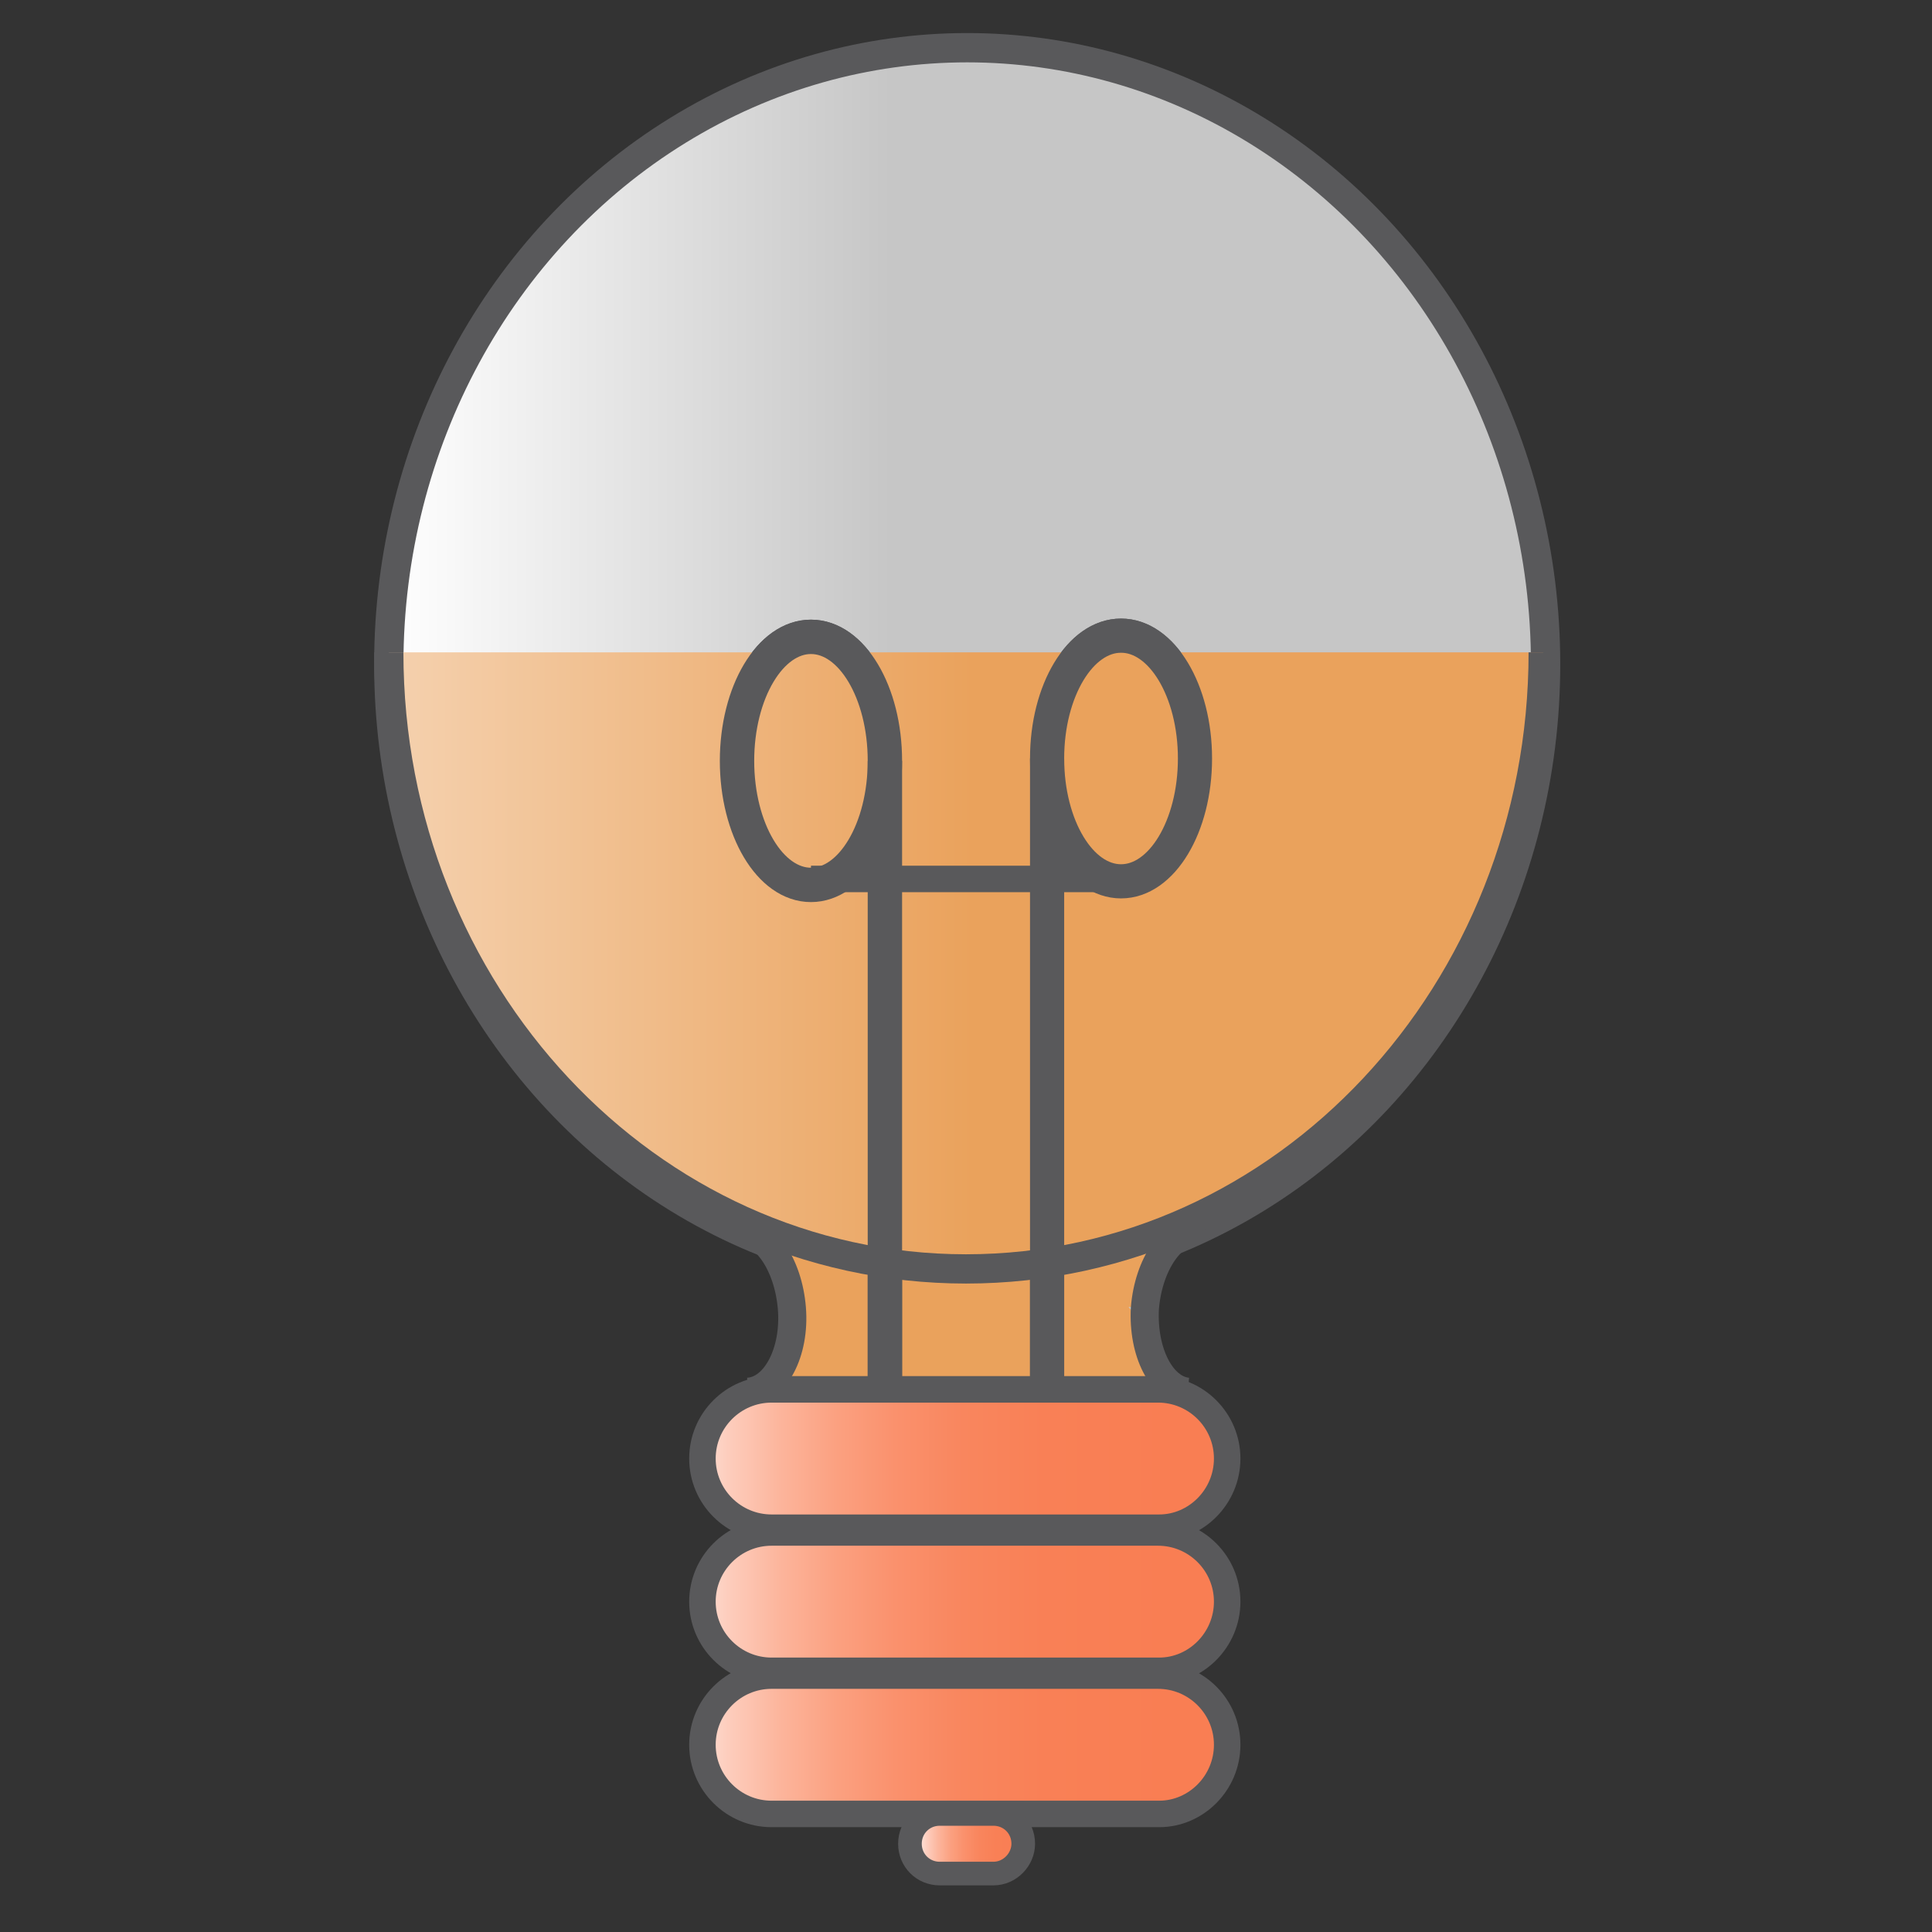 <?xml version="1.0" encoding="utf-8"?>
<!-- Generator: Adobe Illustrator 21.1.0, SVG Export Plug-In . SVG Version: 6.00 Build 0)  -->
<svg version="1.1" xmlns="http://www.w3.org/2000/svg" xmlns:xlink="http://www.w3.org/1999/xlink" x="0px" y="0px"
	 viewBox="0 0 162 162" style="enable-background:new 0 0 162 162;" xml:space="preserve">
<rect x="0" y="0" width="162" height="162" fill="#333333" stroke="none"/>
<style type="text/css">
	.st0{fill:#C6C6C6;}
	.st1{fill:#EAA25C;}
	.st2{fill:#EAB386;}
	.st3{fill:url(#SVGID_1_);stroke:#59595B;stroke-width:2.457;stroke-miterlimit:10;}
	.st4{fill:url(#SVGID_2_);}
	.st5{fill:none;stroke:#59595B;stroke-width:2.357;stroke-miterlimit:10;}
	.st6{fill:url(#SVGID_3_);stroke:#59595B;stroke-width:2.221;stroke-miterlimit:10;}
	.st7{fill:none;stroke:#59595B;stroke-width:2.882;stroke-miterlimit:10;}
	.st8{fill:none;stroke:#59595B;stroke-width:2.864;stroke-miterlimit:10;}
	.st9{fill:none;stroke:#59595B;stroke-width:2.221;stroke-miterlimit:10;}
	.st10{fill:url(#SVGID_4_);stroke:#59595B;stroke-width:1.981;stroke-miterlimit:10;}
	.st11{fill:url(#SVGID_5_);stroke:#59595B;stroke-width:2.221;stroke-miterlimit:10;}
	.st12{fill:url(#SVGID_6_);stroke:#59595B;stroke-width:2.221;stroke-miterlimit:10;}
	.st13{fill:url(#SVGID_7_);stroke:#59595B;stroke-width:2.454;stroke-miterlimit:10;}
</style>
<g id="parche_color">
	<path class="st0" d="M95.3,111.9c0.9-1.5,0.2-3.9-2.1-3.9c-1,0-1.7,0.5-2,1.1H75.3c-1,0-1.6,0.5-2,1.1c-0.3-0.8-1.1-1.4-2.2-1.4
		c-0.1,0-0.1,0-0.2,0c-0.3-0.2-0.7-0.3-1.2-0.3c-1.4,0-2.2,1-2.4,2.1c-1.3,0.3-1.8,1.6-1.7,2.7c-0.1,1.3,0.7,2.8,2.4,2.8h4.8
		c0.4,0,0.8-0.1,1.1-0.2c0.4,0.6,1.1,1,2.1,1c6-0.6,11.9-0.7,17.9-0.5C96.4,116.4,96.9,113.2,95.3,111.9z"/>
	<path class="st1" d="M95.3,111.1c-0.1-1.1-0.9-2.2-2.4-2.2c-6.1-0.2-12.2,0.1-18.2,0.7c-0.3,0-0.6,0.1-0.9,0.3
		c-0.1-1.2-1.2-2.4-2.5-2.3c-0.5,0-1,0.2-1.4,0.5c0-0.1,0-0.2,0-0.3c0-0.6-0.1-1.3-0.8-1.5c-0.3-0.1-0.5,0.1-0.6,0.3
		c0-0.1,0-0.2,0-0.2c-0.1-0.5-0.7-0.6-0.9-0.2c0,0-0.1,0-0.1,0c-0.1,0-0.1,0.1-0.1,0.1c0,0,0-0.1-0.1-0.1c-0.4-0.5-1.2,0-0.9,0.5
		c0.1,0.1,0.1,0.2,0.2,0.3c0,0,0,0,0,0.1c0,0.2,0.1,0.4,0.2,0.4c0,0,0,0,0.1,0c0.1,0.3,0.2,0.5,0.3,0.8l0,0.4v1.3
		c-0.1,0.1-0.2,0.3-0.1,0.5c-0.2,0.2-0.3,0.4-0.3,0.7c-0.1,0.5,0,1.3,0,1.9c0,0.1-0.1,0.2-0.1,0.2c-0.1,0.1,0,0.3,0,0.4
		c-0.1,0.5-0.3,1-0.7,1.3c-0.4,0.3-0.3,0.9,0.3,0.9c1,0,2.1,0,3.1,0c0.1,0,0.2,0,0.3-0.1c0.4,0.4,1,0.7,1.7,0.7
		c1.2-0.1,2.2-0.8,2.4-1.9c0.2,0.1,0.4,0.1,0.6,0.1c0.2,1,1,1.9,2.3,1.9c6,0,12-0.1,18-0.4C97.6,115.9,97.8,111.6,95.3,111.1z"/>
	<path class="st2" d="M68.6,106.7c-0.1-0.1-0.3,0-0.4,0.1c0-0.1-0.1-0.1-0.1-0.2c-0.3-0.6-1.2-0.1-0.9,0.5c0.4,0.7,0.5,1.6,0.6,2.4
		c0,0.4,0.5,0.6,0.7,0.4c0.3,0.3,0.9,0.2,0.9-0.3C69.5,108.5,69.7,107.2,68.6,106.7z"/>
	<path class="st1" d="M70,110.5c-0.4-1-0.6-2-0.7-3.1c0-0.4-0.5-0.6-0.7-0.4c0-0.4-0.5-0.5-0.8-0.3c0-0.1,0-0.1,0-0.2
		c0-0.6-1-0.6-1,0c0,1.5,0.1,3,0.4,4.4c0.1,0.6,0.9,0.4,1-0.1c0.3,0.1,0.8-0.2,0.7-0.6c0-0.1,0-0.3-0.1-0.4c0.1,0.3,0.2,0.7,0.3,1
		C69.2,111.3,70.2,111.1,70,110.5z"/>
</g>
<g id="Layer_2">
	<linearGradient id="SVGID_1_" gradientUnits="userSpaceOnUse" x1="32.617" y1="55.669" x2="129.658" y2="55.669">
		<stop  offset="0" style="stop-color:#FFFFFF"/>
		<stop  offset="0.434" style="stop-color:#C6C6C6"/>
	</linearGradient>
	<ellipse class="st3" cx="81.1" cy="55.7" rx="48.5" ry="51.7"/>
	<linearGradient id="SVGID_2_" gradientUnits="userSpaceOnUse" x1="65.341" y1="105.818" x2="97.078" y2="105.818">
		<stop  offset="0" style="stop-color:#FFFFFF"/>
		<stop  offset="3.435297e-03" style="stop-color:#EAA25C"/>
	</linearGradient>
	<rect x="65.3" y="102" class="st4" width="31.7" height="7.6"/>
	<path class="st5" d="M99.6,116.7c-2.2-0.2-3.8-3.3-3.6-7c0.3-3.7,2.3-6.6,4.5-6.5"/>
	<path class="st5" d="M61.9,103.2c2.2-0.1,4.2,2.8,4.5,6.5s-1.4,6.9-3.7,7"/>
	<linearGradient id="SVGID_3_" gradientUnits="userSpaceOnUse" x1="54.508" y1="146.318" x2="98.431" y2="146.318">
		<stop  offset="0" style="stop-color:#FFFFFF"/>
		<stop  offset="5.697262e-02" style="stop-color:#FEEAE3"/>
		<stop  offset="0.149" style="stop-color:#FDCDBD"/>
		<stop  offset="0.248" style="stop-color:#FCB59C"/>
		<stop  offset="0.353" style="stop-color:#FBA181"/>
		<stop  offset="0.468" style="stop-color:#FA916D"/>
		<stop  offset="0.597" style="stop-color:#F9865E"/>
		<stop  offset="0.752" style="stop-color:#F98056"/>
		<stop  offset="1" style="stop-color:#F97E53"/>
	</linearGradient>
	<path class="st6" d="M97.2,152.1H64.7c-3.2,0-5.8-2.6-5.8-5.8v0c0-3.2,2.6-5.8,5.8-5.8h32.4c3.2,0,5.8,2.6,5.8,5.8v0
		C102.9,149.5,100.3,152.1,97.2,152.1z"/>
	<g>
		<g>
			<ellipse class="st7" cx="68" cy="63.8" rx="6.2" ry="10.4"/>
			<line class="st7" x1="74.2" y1="63.8" x2="74.2" y2="116.7"/>
		</g>
		<g>
			<ellipse class="st8" cx="94" cy="63.6" rx="6.2" ry="10.3"/>
			<line class="st8" x1="87.8" y1="63.6" x2="87.8" y2="115.9"/>
		</g>
		<line class="st9" x1="68" y1="73.7" x2="94" y2="73.7"/>
	</g>
	<linearGradient id="SVGID_4_" gradientUnits="userSpaceOnUse" x1="76.354" y1="154.569" x2="85.819" y2="154.569">
		<stop  offset="0" style="stop-color:#FFFFFF"/>
		<stop  offset="5.697262e-02" style="stop-color:#FEEAE3"/>
		<stop  offset="0.149" style="stop-color:#FDCDBD"/>
		<stop  offset="0.248" style="stop-color:#FCB59C"/>
		<stop  offset="0.353" style="stop-color:#FBA181"/>
		<stop  offset="0.468" style="stop-color:#FA916D"/>
		<stop  offset="0.597" style="stop-color:#F9865E"/>
		<stop  offset="0.752" style="stop-color:#F98056"/>
		<stop  offset="1" style="stop-color:#F97E53"/>
	</linearGradient>
	<path class="st10" d="M83.3,157.1h-4.5c-1.4,0-2.5-1.1-2.5-2.5l0,0c0-1.4,1.1-2.5,2.5-2.5h4.5c1.4,0,2.5,1.1,2.5,2.5l0,0
		C85.8,155.9,84.7,157.1,83.3,157.1z"/>
	<linearGradient id="SVGID_5_" gradientUnits="userSpaceOnUse" x1="54.508" y1="134.318" x2="98.431" y2="134.318">
		<stop  offset="0" style="stop-color:#FFFFFF"/>
		<stop  offset="5.697262e-02" style="stop-color:#FEEAE3"/>
		<stop  offset="0.149" style="stop-color:#FDCDBD"/>
		<stop  offset="0.248" style="stop-color:#FCB59C"/>
		<stop  offset="0.353" style="stop-color:#FBA181"/>
		<stop  offset="0.468" style="stop-color:#FA916D"/>
		<stop  offset="0.597" style="stop-color:#F9865E"/>
		<stop  offset="0.752" style="stop-color:#F98056"/>
		<stop  offset="1" style="stop-color:#F97E53"/>
	</linearGradient>
	<path class="st11" d="M97.2,140.1H64.7c-3.2,0-5.8-2.6-5.8-5.8v0c0-3.2,2.6-5.8,5.8-5.8h32.4c3.2,0,5.8,2.6,5.8,5.8v0
		C102.9,137.5,100.3,140.1,97.2,140.1z"/>
	<linearGradient id="SVGID_6_" gradientUnits="userSpaceOnUse" x1="54.508" y1="122.318" x2="98.431" y2="122.318">
		<stop  offset="0" style="stop-color:#FFFFFF"/>
		<stop  offset="5.697262e-02" style="stop-color:#FEEAE3"/>
		<stop  offset="0.149" style="stop-color:#FDCDBD"/>
		<stop  offset="0.248" style="stop-color:#FCB59C"/>
		<stop  offset="0.353" style="stop-color:#FBA181"/>
		<stop  offset="0.468" style="stop-color:#FA916D"/>
		<stop  offset="0.597" style="stop-color:#F9865E"/>
		<stop  offset="0.752" style="stop-color:#F98056"/>
		<stop  offset="1" style="stop-color:#F97E53"/>
	</linearGradient>
	<path class="st12" d="M97.2,128.1H64.7c-3.2,0-5.8-2.6-5.8-5.8v0c0-3.2,2.6-5.8,5.8-5.8h32.4c3.2,0,5.8,2.6,5.8,5.8v0
		C102.9,125.5,100.3,128.1,97.2,128.1z"/>
	<linearGradient id="SVGID_7_" gradientUnits="userSpaceOnUse" x1="-15.227" y1="80.496" x2="81.553" y2="80.496">
		<stop  offset="0" style="stop-color:#FFFFFF"/>
		<stop  offset="1" style="stop-color:#EAA25C"/>
	</linearGradient>
	<path class="st13" d="M129.4,54.7c0,28.5-21.7,51.7-48.4,51.7S32.6,83.2,32.6,54.7"/>
	<g>
		<g>
			<ellipse class="st7" cx="68" cy="63.8" rx="6.2" ry="10.4"/>
			<line class="st7" x1="74.2" y1="63.8" x2="74.2" y2="116.7"/>
		</g>
		<g>
			<ellipse class="st8" cx="94" cy="63.6" rx="6.2" ry="10.3"/>
			<line class="st8" x1="87.8" y1="63.6" x2="87.8" y2="115.9"/>
		</g>
		<line class="st9" x1="68" y1="73.7" x2="94" y2="73.7"/>
	</g>
</g>
</svg>
